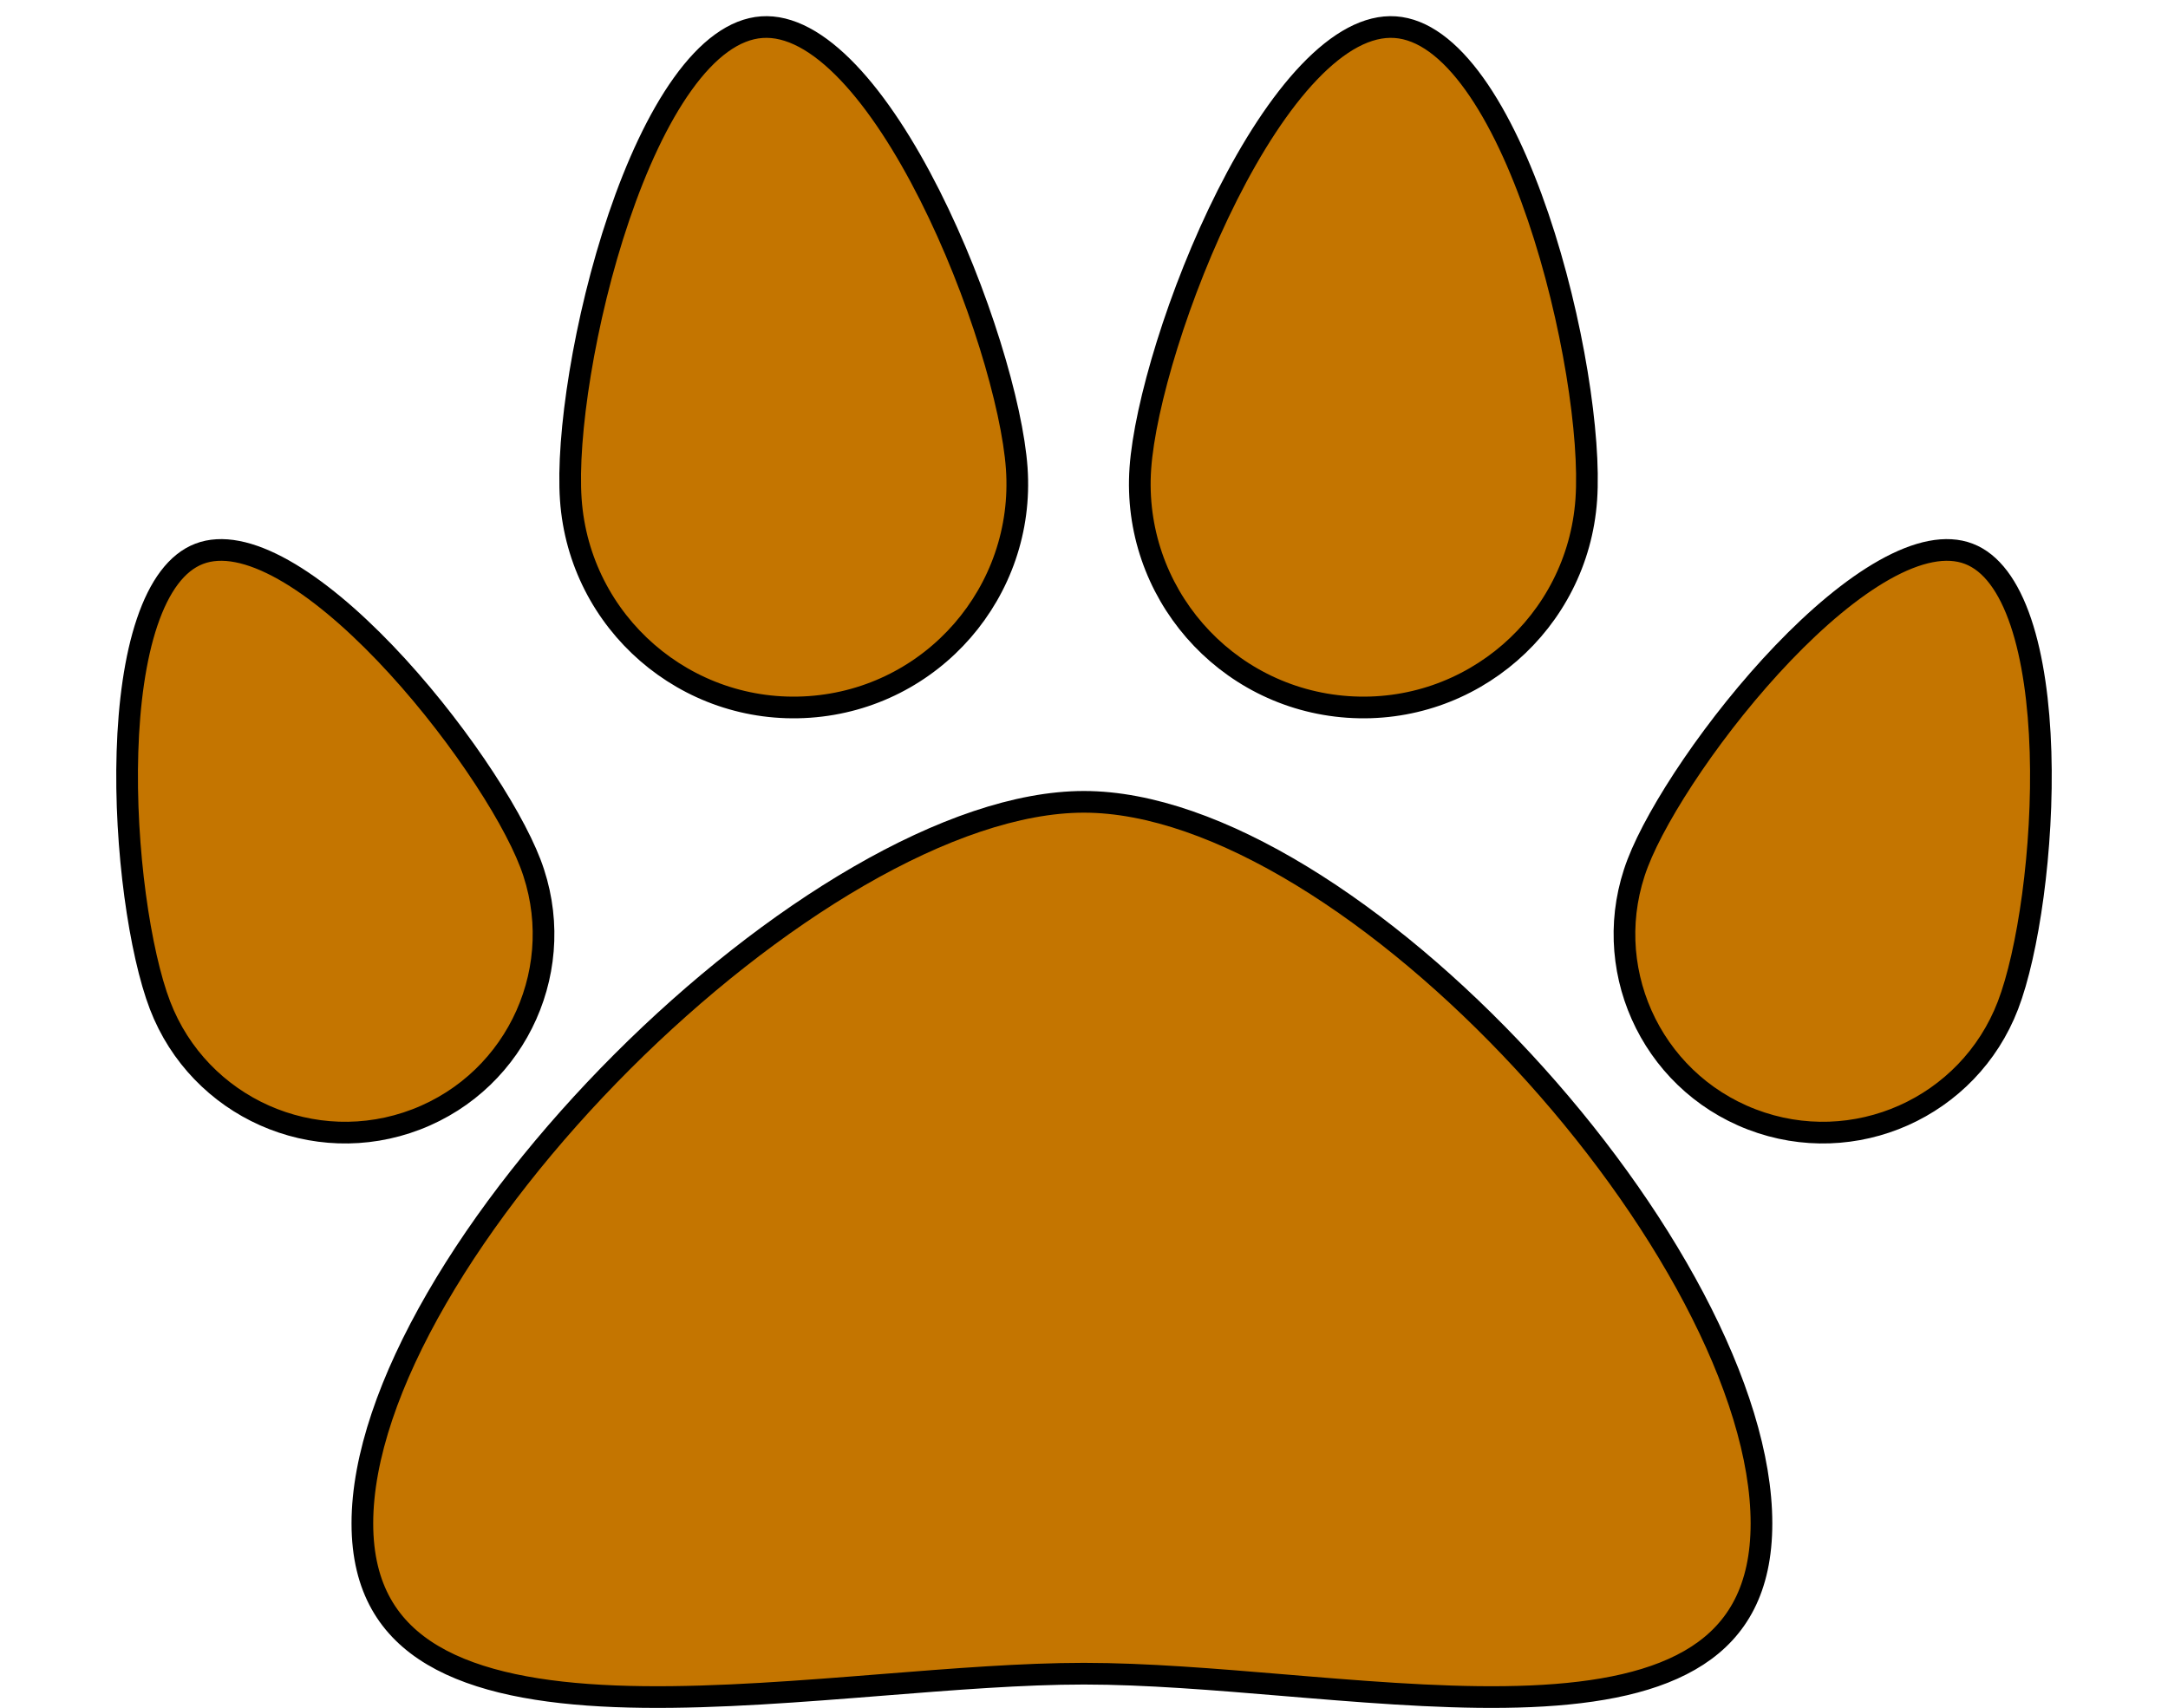 <svg width="500" height="394" viewBox="0 0 500 394" fill="none" xmlns="http://www.w3.org/2000/svg">
<path d="M122.307 199.116C131.359 222.706 119.58 249.169 95.998 258.224C72.416 267.278 45.96 255.497 36.907 231.907C32.291 219.877 28.702 195.776 29.395 173.44C29.741 162.295 31.15 151.774 33.932 143.528C36.744 135.195 40.763 129.737 45.929 127.753C51.096 125.77 57.733 127.136 65.397 131.446C72.981 135.712 81.065 142.587 88.778 150.639C104.235 166.774 117.69 187.086 122.307 199.116Z" fill="#C47500" stroke="black" stroke-width="5"/>
<path d="M463.092 231.907C454.04 255.497 427.584 267.278 404.002 258.224C380.42 249.169 368.641 222.706 377.693 199.116C382.31 187.086 395.765 166.774 411.222 150.639C418.934 142.587 427.019 135.712 434.603 131.446C442.267 127.136 448.904 125.77 454.071 127.753C459.237 129.737 463.255 135.195 466.067 143.528C468.85 151.774 470.259 162.295 470.605 173.44C471.298 195.776 467.709 219.877 463.092 231.907Z" fill="#C47500" stroke="black" stroke-width="5"/>
<path d="M234.49 108.039C236.476 136.448 215.063 161.088 186.663 163.074C158.264 165.06 133.63 143.642 131.644 115.233C130.633 100.777 134.692 73.734 142.758 50.005C146.784 38.161 151.75 27.319 157.457 19.361C163.216 11.329 169.38 6.707 175.701 6.265C182.022 5.823 188.769 9.542 195.59 16.694C202.348 23.78 208.775 33.825 214.409 44.993C225.698 67.369 233.48 93.583 234.49 108.039Z" fill="#C47500" stroke="black" stroke-width="5"/>
<path d="M365.842 115.233C363.856 143.642 339.222 165.06 310.823 163.074C282.423 161.088 261.01 136.448 262.996 108.039C264.006 93.583 271.788 67.369 283.077 44.993C288.711 33.825 295.138 23.78 301.896 16.694C308.717 9.542 315.464 5.823 321.785 6.265C328.106 6.707 334.27 11.329 340.029 19.361C345.736 27.319 350.702 38.161 354.728 50.005C362.794 73.735 366.853 100.777 365.842 115.233Z" fill="#C47500" stroke="black" stroke-width="5"/>
<path d="M406.243 351.415C406.243 366.53 400.634 375.949 391.493 381.895C382.139 387.98 368.796 390.621 353.039 391.296C337.337 391.969 319.622 390.681 301.749 389.208C299.899 389.055 298.047 388.901 296.195 388.746C280.228 387.414 264.302 386.084 249.975 386.084C235.916 386.084 219.82 387.365 203.386 388.672C201.138 388.851 198.885 389.03 196.629 389.207C177.811 390.68 158.818 391.969 141.836 391.295C124.798 390.619 110.148 387.973 99.82 381.841C94.699 378.801 90.67 374.921 87.908 370.005C85.145 365.086 83.573 358.993 83.573 351.415C83.573 336.181 89.93 318.139 100.708 299.501C111.46 280.908 126.483 261.942 143.505 244.914C160.528 227.887 179.488 212.86 198.076 202.105C216.709 191.324 234.746 184.966 249.975 184.966C265.189 184.966 282.58 191.313 300.242 202.076C317.867 212.816 335.555 227.827 351.312 244.845C367.067 261.862 380.832 280.822 390.645 299.416C400.478 318.048 406.243 336.122 406.243 351.415Z" fill="#C47500" stroke="black" stroke-width="5"/>
</svg>
